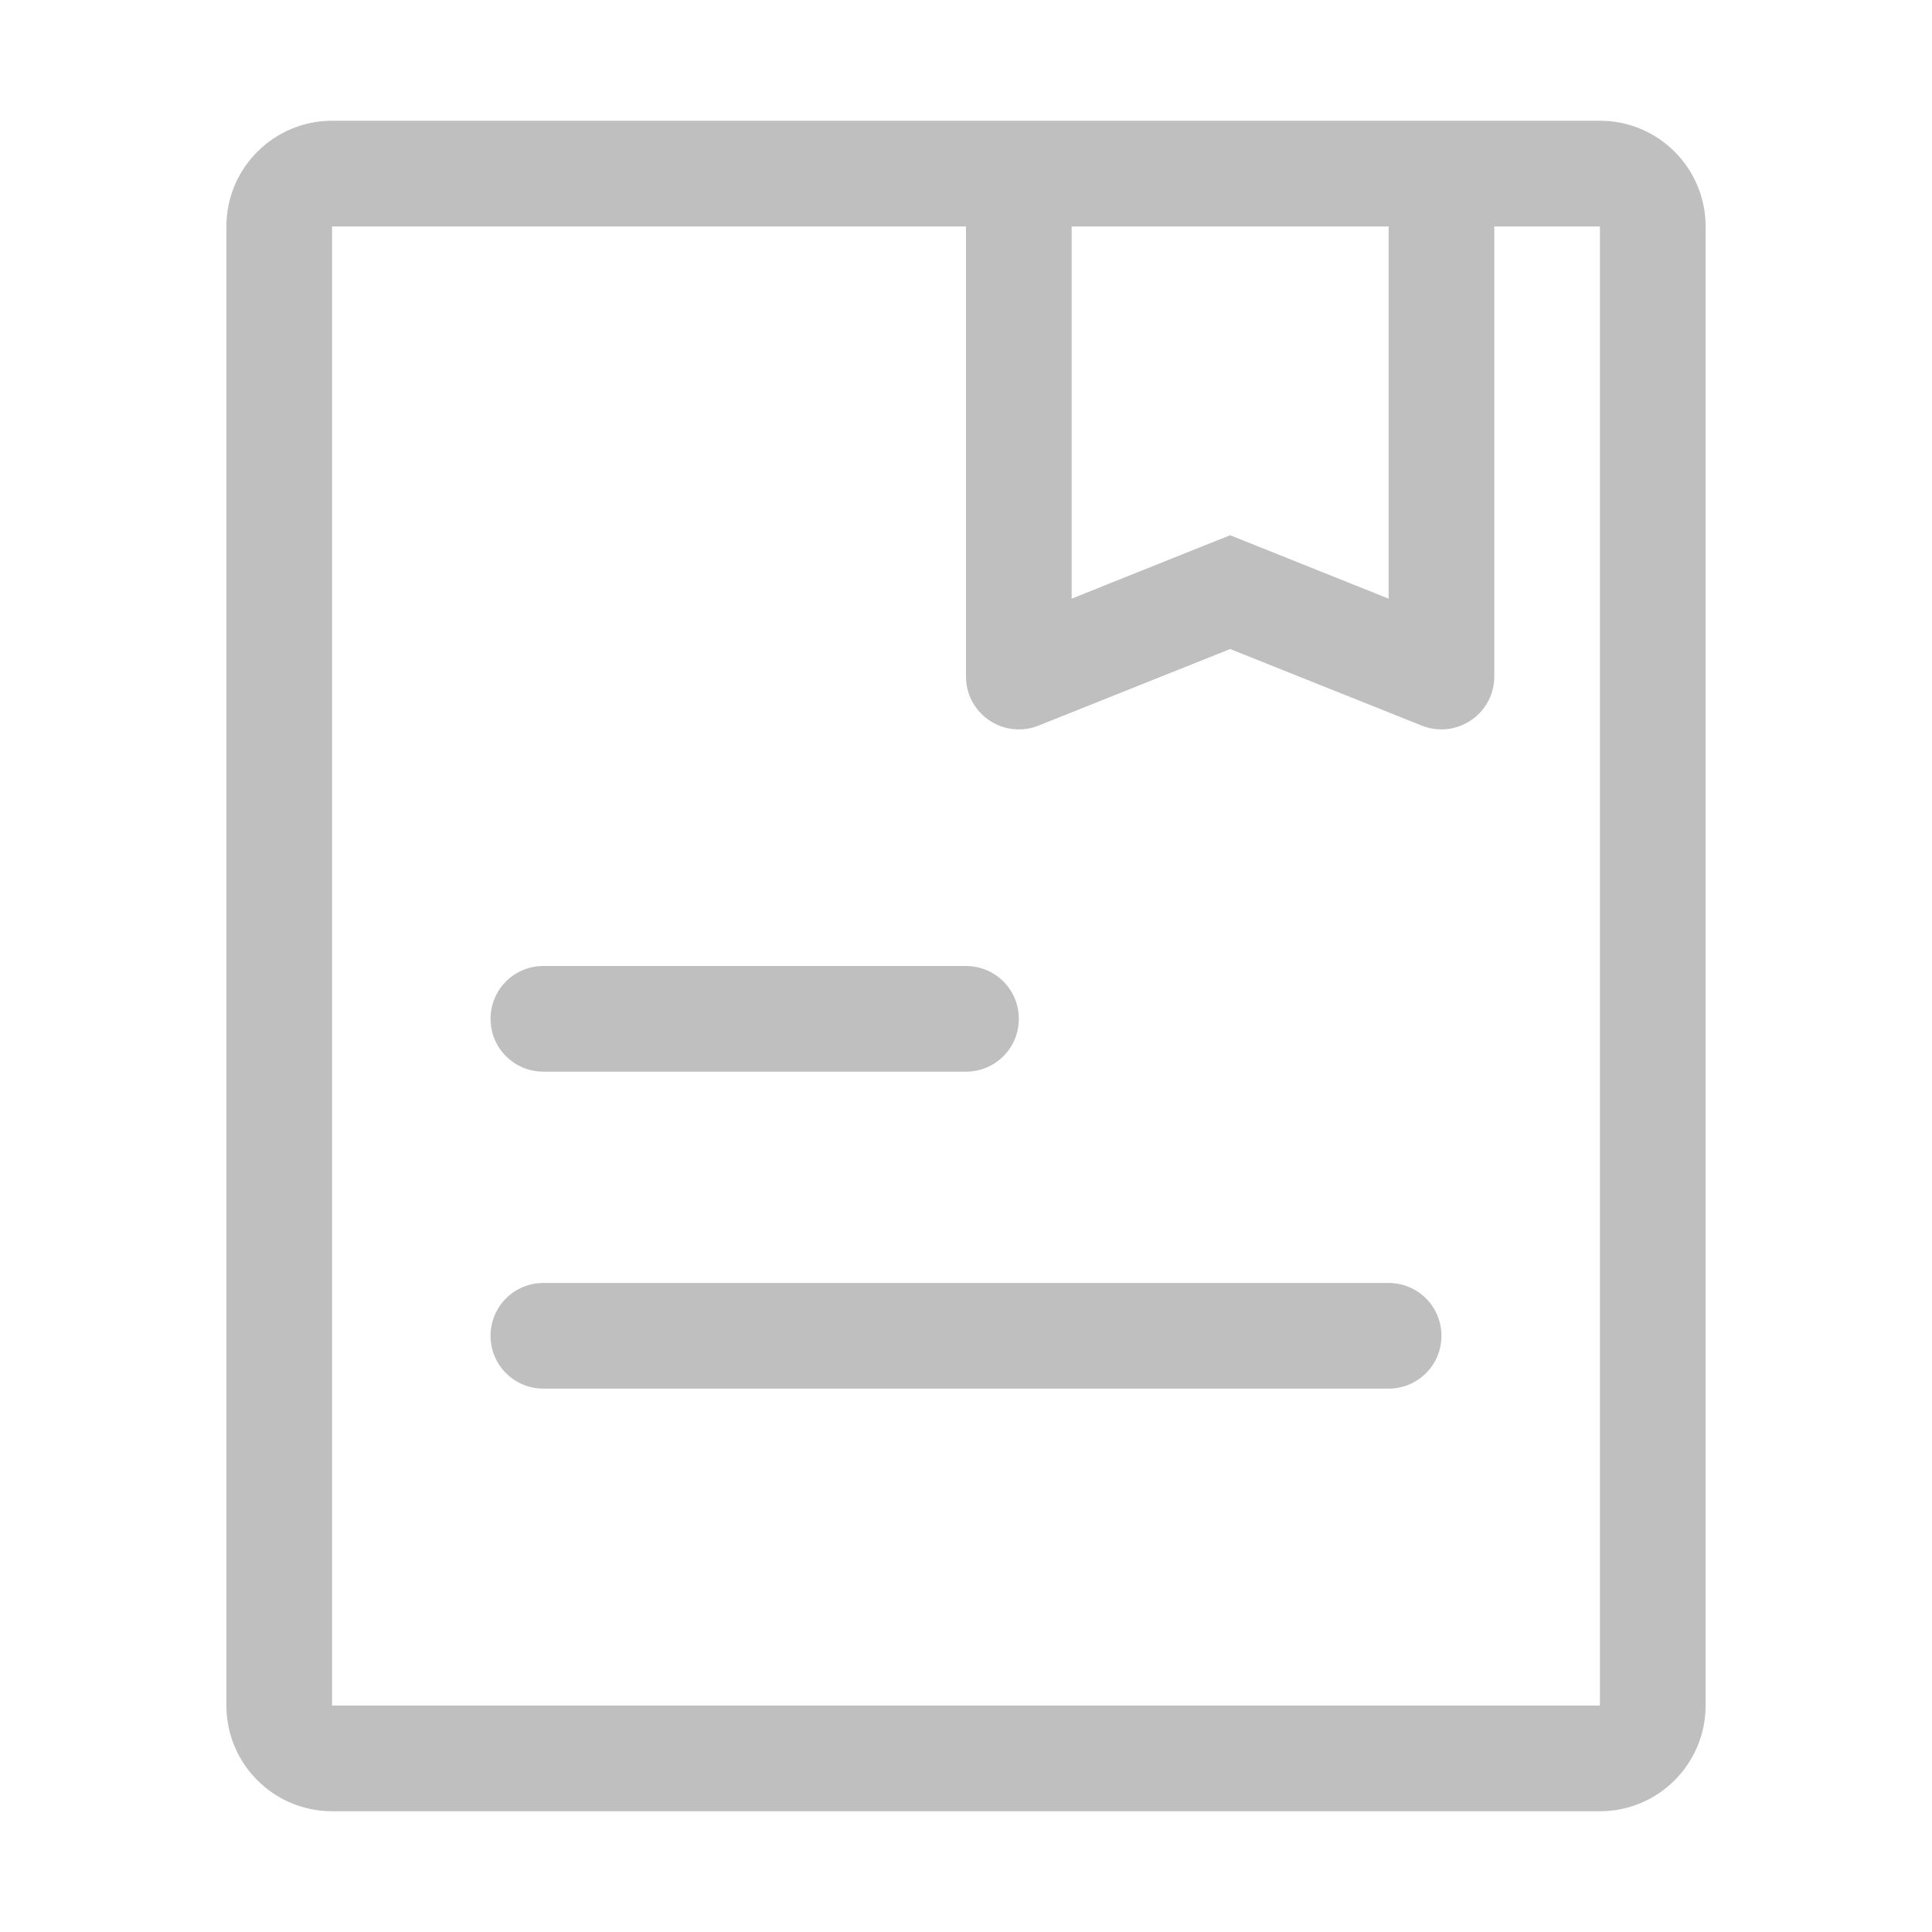 <?xml version="1.0" standalone="no"?><!DOCTYPE svg PUBLIC "-//W3C//DTD SVG 1.1//EN" "http://www.w3.org/Graphics/SVG/1.1/DTD/svg11.dtd"><svg t="1536053612739" class="icon" style="" viewBox="0 0 1024 1024" version="1.1" xmlns="http://www.w3.org/2000/svg" p-id="1421" xmlns:xlink="http://www.w3.org/1999/xlink" width="32" height="32"><defs><style type="text/css"></style></defs><path d="M848 64H176c-30.9 0-56 25.1-56 56v784c0 30.9 25.1 56 56 56h672c30.9 0 56-25.1 56-56V120c0-30.9-25.1-56-56-56z m-196 56h84v197.3L672.8 292l-20.8-8.3-20.8 8.3-63.2 25.3V120h84z m196 784H176V120h336v238.6c0 16.1 13.2 28 28 28 3.4 0 7-0.6 10.4-2L652 344l101.6 40.6c3.5 1.4 7 2 10.4 2 14.8 0 28-12 28-28V120h56v784z" p-id="1422" fill="#bfbfbf"></path><path d="M288 568h224c15.5 0 28-12.5 28-28s-12.5-28-28-28H288c-15.5 0-28 12.5-28 28s12.5 28 28 28zM736 680H288c-15.5 0-28 12.5-28 28s12.5 28 28 28h448c15.5 0 28-12.5 28-28s-12.5-28-28-28z" p-id="1423" fill="#bfbfbf"></path></svg>